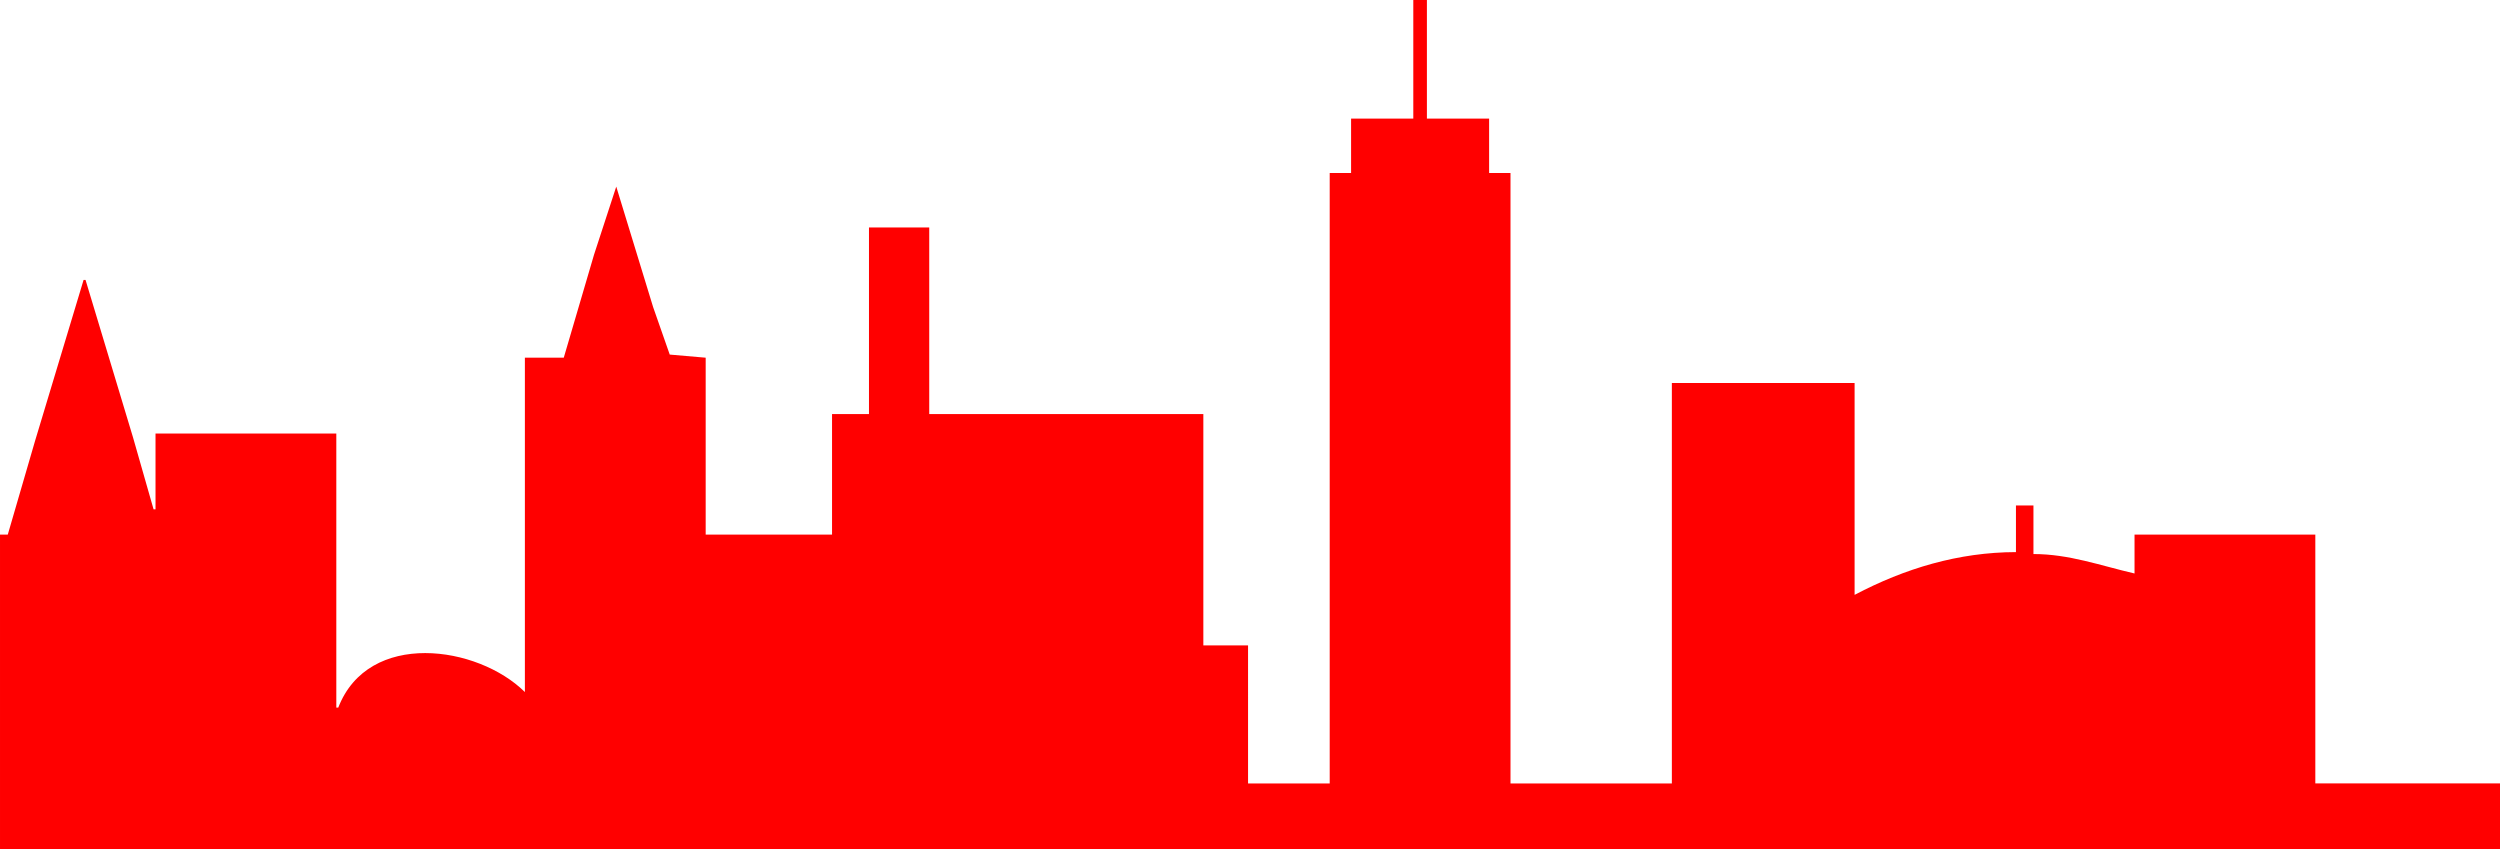 <?xml version="1.0" encoding="UTF-8" standalone="no"?>
<!-- Created with Inkscape (http://www.inkscape.org/) -->

<svg
   width="340.254mm"
   height="115.577mm"
   viewBox="0 0 340.254 115.577"
   version="1.1"
   id="svg1"
   xml:space="preserve"
   xmlns="http://www.w3.org/2000/svg"
   xmlns:svg="http://www.w3.org/2000/svg"><defs
     id="defs1" /><g
     id="layer1"
     transform="translate(111.836,-44.576)"
     style="fill:#000000"><path
       style="fill:red;stroke:none"
       d="m 80.516,44.576 v 16.14 h -8.467 v 7.408 h -2.91 v 83.079 h -11.113 V 132.417 H 51.941 V 100.932 H 14.635 V 75.532 H 6.433 v 25.4 h -5.027 v 16.404 H -15.792 V 93.259 l -4.892,-0.424 -2.258,-6.455 -5.021,-16.404 -3.023,9.26 -4.121,14.023 h -5.292 v 45.508 c -6.411,-6.358 -21.29,-8.495 -25.4,2.117 h -0.265 v -37.306 h -24.606 v 10.319 h -0.265 l -2.798,-9.79 -6.462,-21.431 h -0.265 l -6.621,21.96 -3.697,12.7 h -1.058 v 42.816 h 340.254 v -8.95 H 203.283 V 117.336 H 178.677 v 5.292 c -4.655,-1.077 -8.894,-2.646 -13.758,-2.646 v -6.615 h -2.381 v 6.35 c -7.816,0.021 -15.093,2.208 -21.96,5.821 V 96.699 H 115.706 V 151.203 H 93.745 V 68.124 h -2.91 v -7.408 h -8.467 V 44.576 Z"
       id="path1" /></g></svg>

